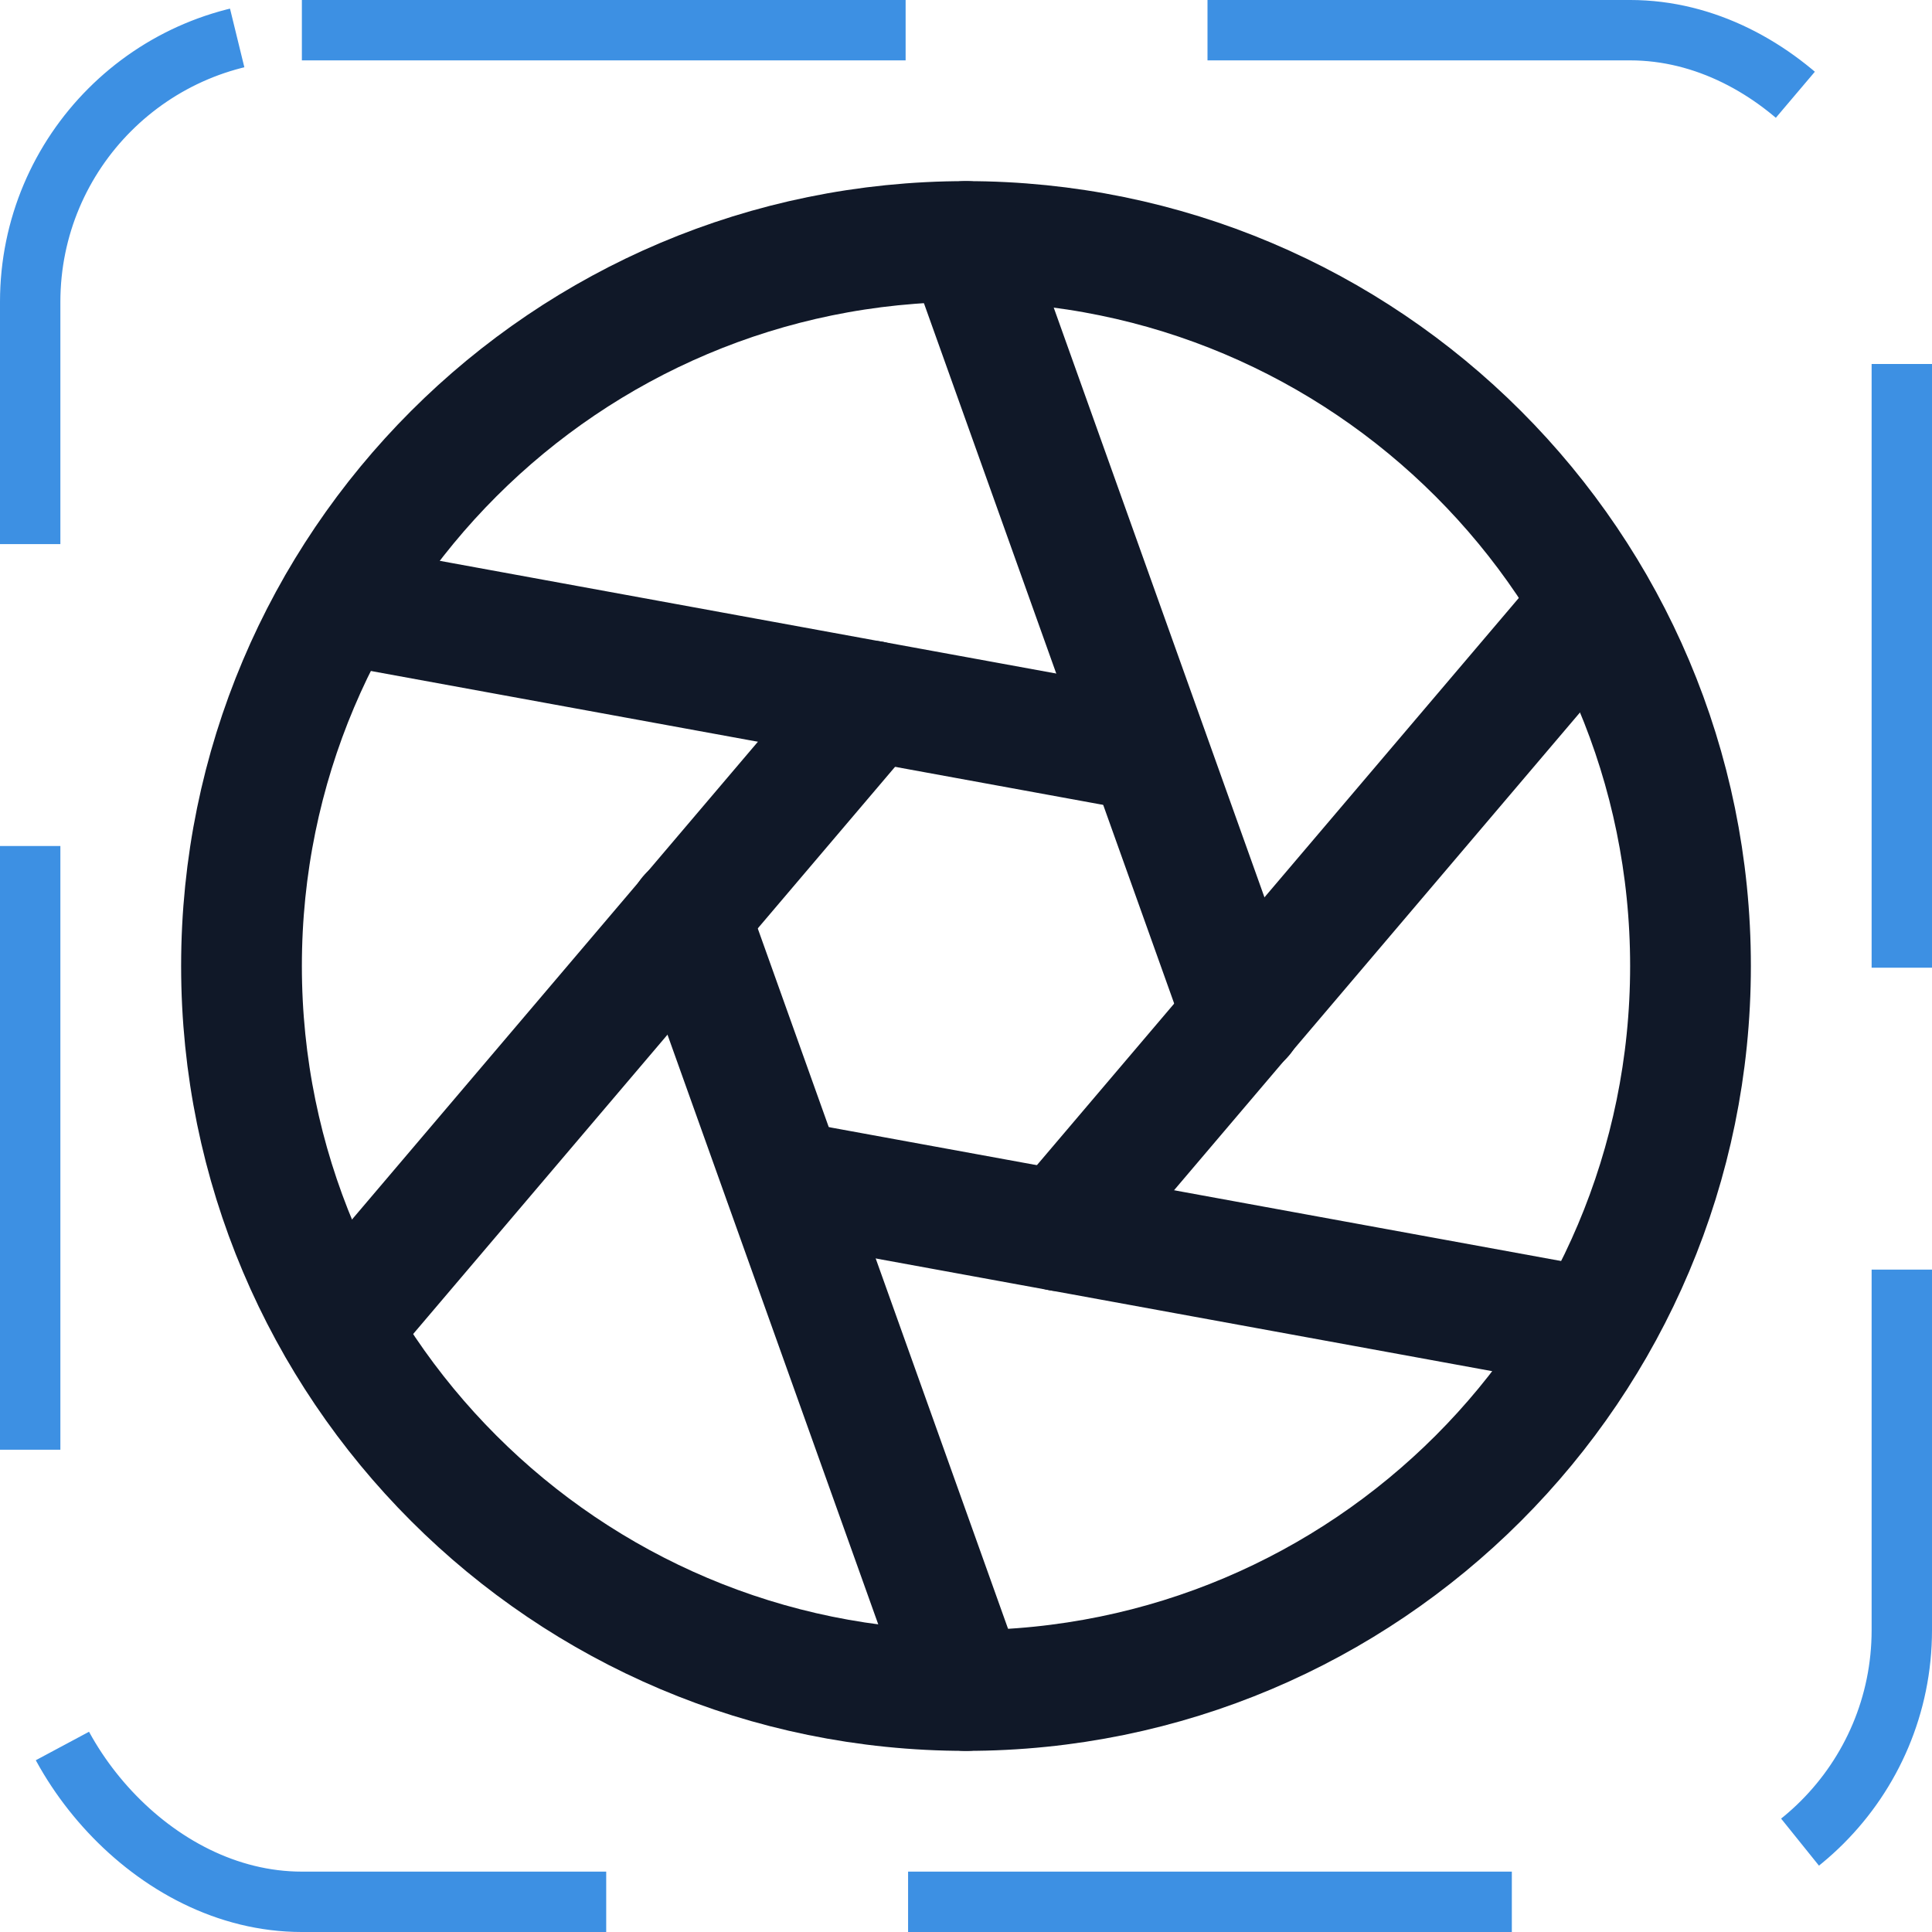 <svg width="32" height="32" viewBox="0 0 32 32" fill="none" xmlns="http://www.w3.org/2000/svg"><g id="Icon-Aperture"><g clip-path="url(#clip0_12_4058)"><g id="size=md (32px)"><path id="Vector" d="M16 28C22.627 28 28 22.627 28 16C28 9.373 22.627 4 16 4C9.373 4 4 9.373 4 16C4 22.627 9.373 28 16 28Z" stroke="#101828" stroke-width="2" stroke-linecap="round" stroke-linejoin="round"/><path id="Vector_2" d="M16 4L20.587 16.837" stroke="#101828" stroke-width="2" stroke-linecap="round" stroke-linejoin="round"/><path id="Vector_3" d="M5.612 10L19.012 12.45" stroke="#101828" stroke-width="2" stroke-linecap="round" stroke-linejoin="round"/><path id="Vector_4" d="M5.612 22L14.437 11.613" stroke="#101828" stroke-width="2" stroke-linecap="round" stroke-linejoin="round"/><path id="Vector_5" d="M16 28L11.412 15.163" stroke="#101828" stroke-width="2" stroke-linecap="round" stroke-linejoin="round"/><path id="Vector_6" d="M26.387 22L12.987 19.55" stroke="#101828" stroke-width="2" stroke-linecap="round" stroke-linejoin="round"/><path id="Vector_7" d="M26.387 10L17.562 20.387" stroke="#101828" stroke-width="2" stroke-linecap="round" stroke-linejoin="round"/></g></g><rect x="0.5" y="0.5" width="31" height="31" rx="4.5" stroke="#3D90E3" stroke-dasharray="10 5"/></g><defs><clipPath id="clip0_12_4058"><rect width="32" height="32" rx="5" fill="white"/></clipPath></defs></svg>